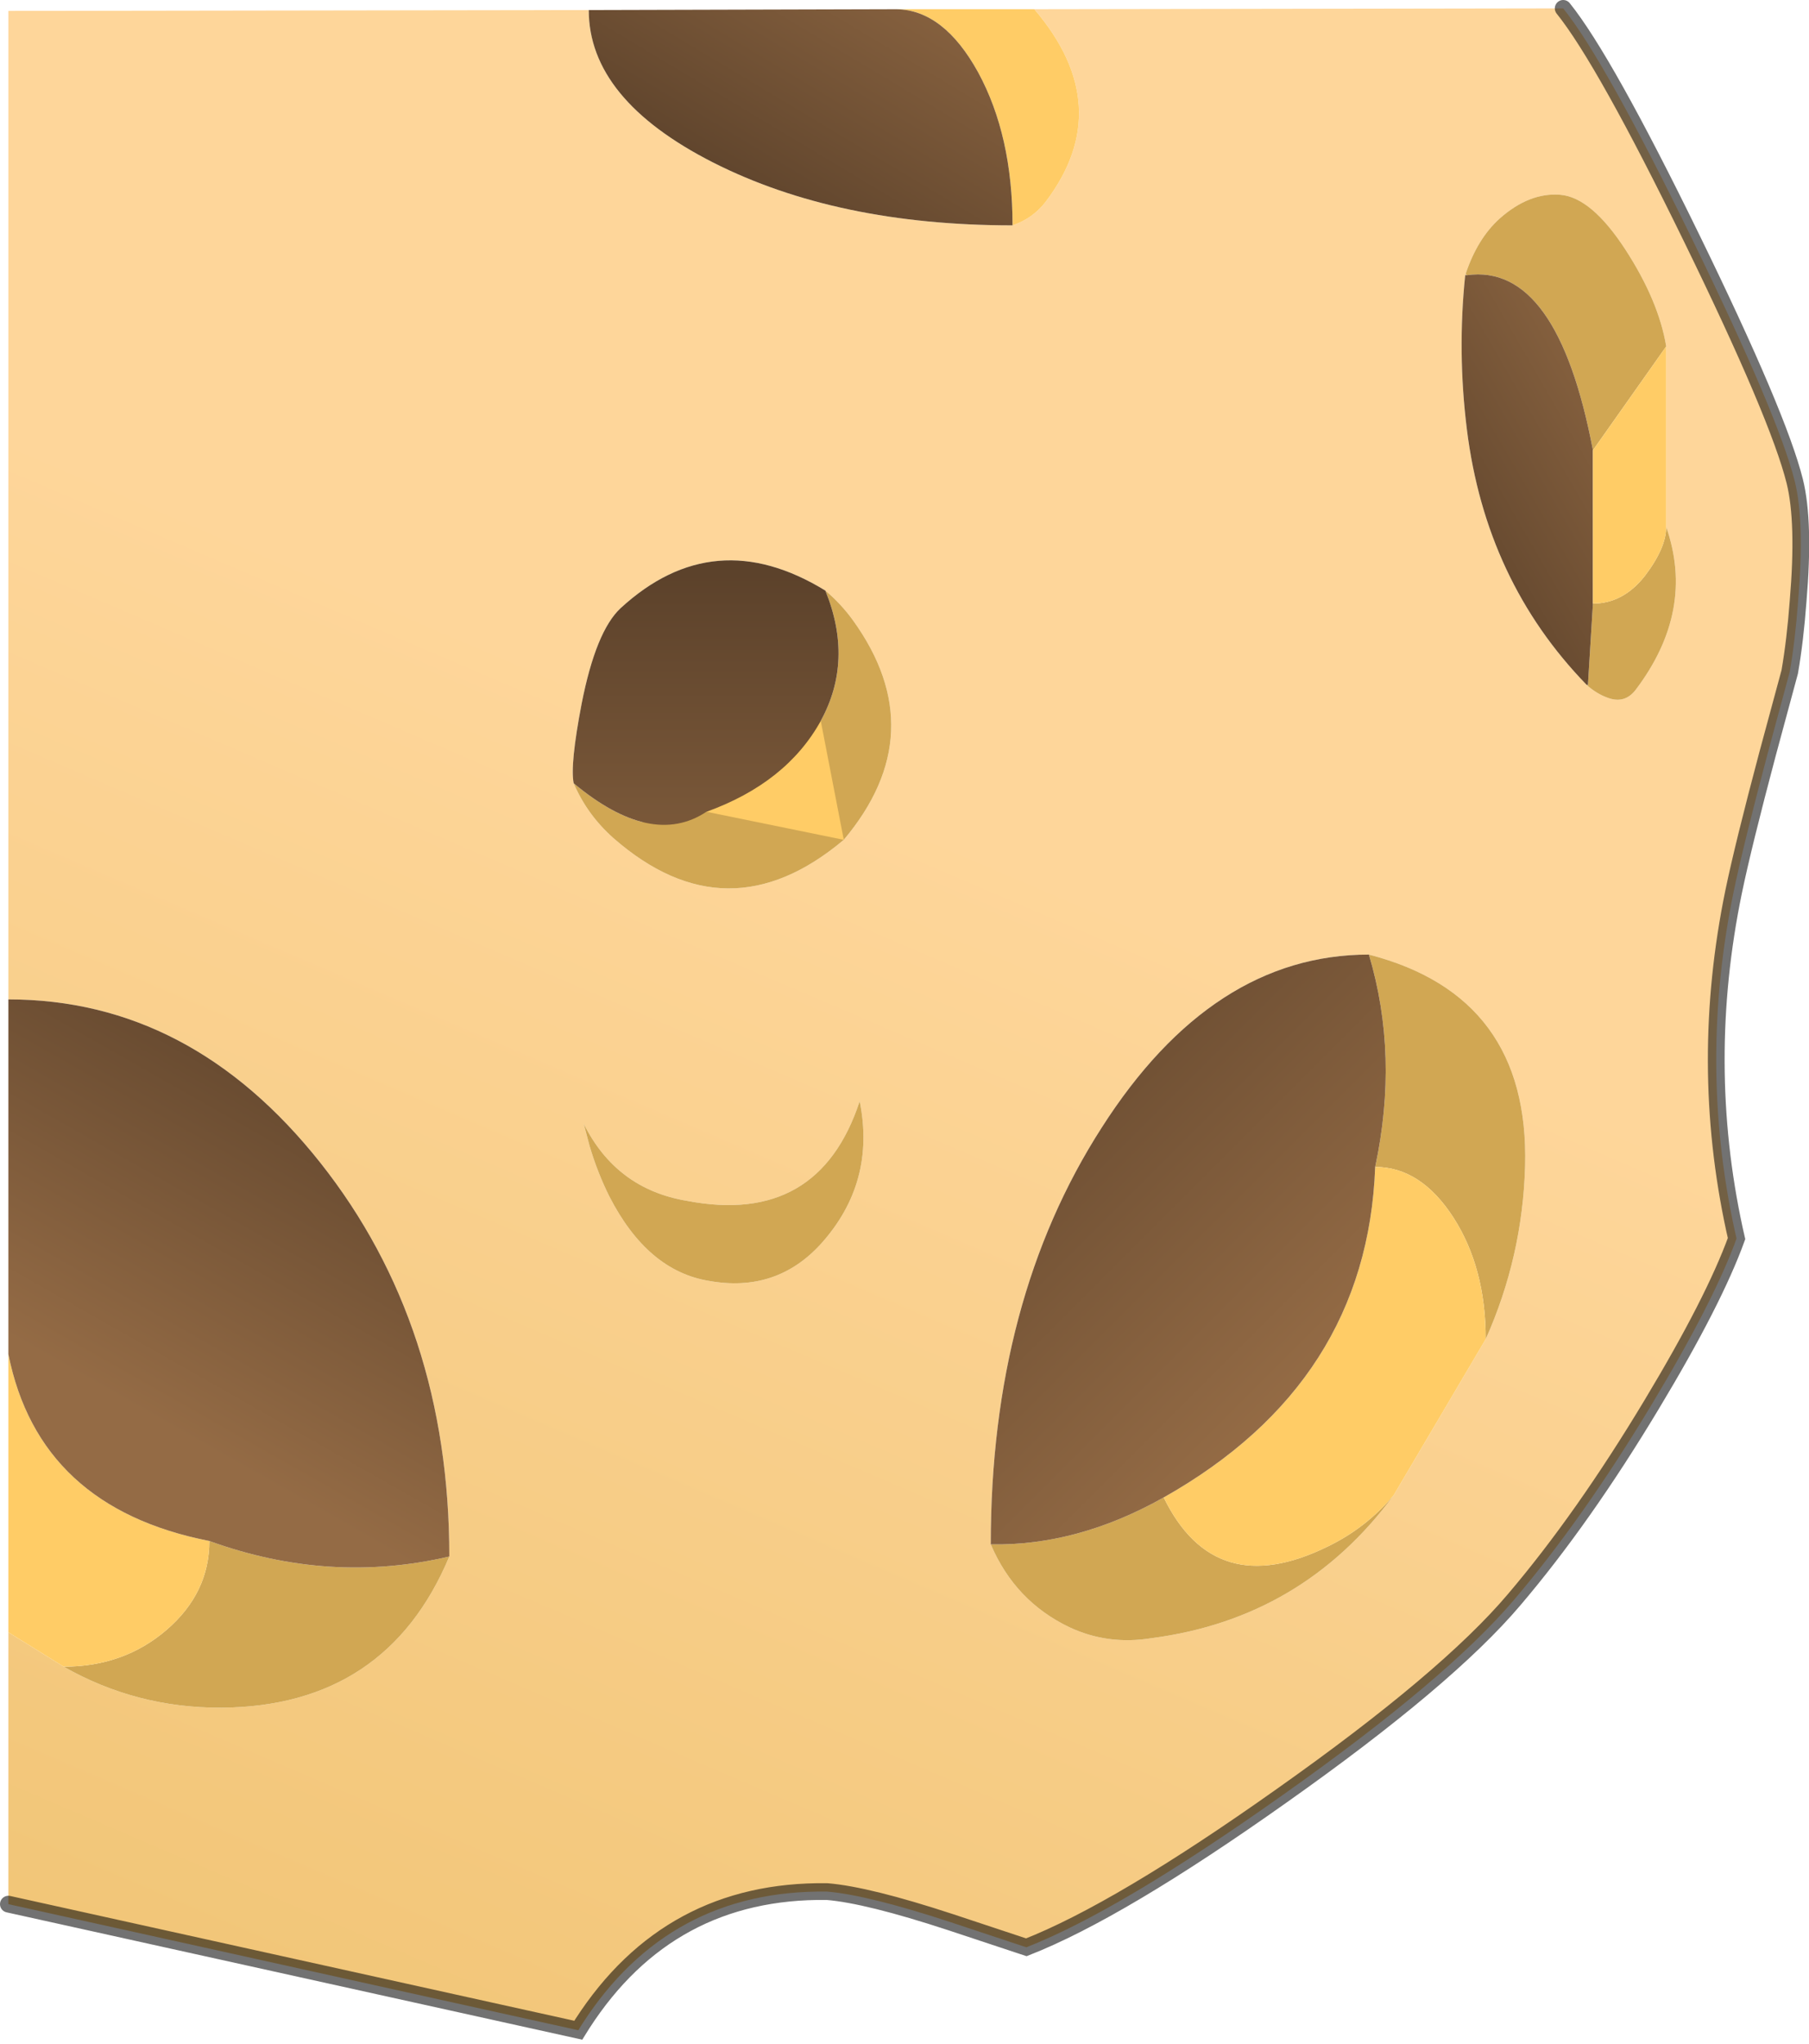 <?xml version="1.0" encoding="utf-8"?>
<svg version="1.1" id="Layer_1"
xmlns="http://www.w3.org/2000/svg"
xmlns:xlink="http://www.w3.org/1999/xlink"
width="216px" height="244px"
xml:space="preserve">
<g id="PathID_1612" transform="matrix(1, 0, 0, 1, -82.5, -57.65)">
<linearGradient
id="LinearGradID_861" gradientUnits="userSpaceOnUse" gradientTransform="matrix(-0.072, 0.167, -0.168, -0.072, 78.15, 268.25)" spreadMethod ="pad" x1="-819.2" y1="0" x2="819.2" y2="0" >
<stop  offset="0" style="stop-color:#FED69A;stop-opacity:1" />
<stop  offset="1" style="stop-color:#E7B85B;stop-opacity:1" />
</linearGradient>
<path style="fill:url(#LinearGradID_861) " d="M272.05 139.5Q273.15 140.45 274.35 140.9Q276.45 141.75 277.8 140Q284.95 130.55 281.45 120.55L281.45 99Q280.55 93.55 276.55 87.4Q272.5 81.2 268.8 80.9Q265.1 80.6 261.55 83.75Q258.9 86.15 257.5 90.35L257.45 90.45L257.45 90.5Q256.5 99.65 257.65 108.9Q259.9 127 271.95 139.4L272.05 139.5M167.65 77.05Q182.45 84.55 203.4 84.55Q205.8 83.75 207.35 81.75Q215.95 70.4 206 58.75L269.15 58.65Q274.1 64.8 284.5 86.1Q294.85 107.3 296.8 115.1Q298 119.95 297.2 129.4Q296.85 134.1 296.2 137.85L293.55 147.65Q290.65 158.55 289.5 164.1Q285.3 184.5 289.6 204.4L289.85 205.5Q287.15 212.95 279.75 225.25Q271.55 238.9 263.3 248.6Q255.3 258.05 235.55 272Q216.15 285.75 205.05 290.1L196 287.1Q186.1 283.85 181.25 283.45Q162.4 283.2 152.05 299.2L151.55 300L83.5 284.95L83.5 252.5L90.1 256.6Q98.8 261.55 108.95 261.5Q128.65 261.35 136.15 243.45Q136.15 215.9 120.75 196.45Q105.3 176.95 83.5 176.95L83.5 58.95L152.8 58.85Q152.8 69.5 167.65 77.05M155.75 157.7Q169.35 169.6 183.25 157.9Q194 145.1 184.35 131.7Q182.9 129.7 181.05 128.15Q167.75 120 156.6 130.25Q153.65 133 151.95 141.65Q150.55 148.95 151 151.15Q152.6 154.9 155.75 157.7M210.2 251.9Q214.8 254.05 220 253.2Q238.05 250.85 248.9 236.15L259.9 217.5Q264.3 207.65 264.6 196.85Q265.15 176.55 245.95 171.6Q227.25 171.6 214.05 192.25Q200.8 212.85 200.8 242Q203.7 248.8 210.2 251.9M152.9 194.45Q153.85 197.65 155.25 200.45Q159.8 209.35 167.15 210.55Q175.2 212 180.55 206.1Q187.1 198.8 185.15 189.1Q180.25 204 164.55 201Q156.1 199.6 152.2 191.8L152.9 194.45" />
<path style="fill:#FED69A;fill-opacity:1" d="M257.5 90.35L257.65 90.5L257.45 90.45L257.5 90.35M272.05 139.5L271.95 139.4L272.1 139.45L272.05 139.5" />
<path style="fill:#D1A753;fill-opacity:1" d="M281.45 120.55Q284.95 130.55 277.8 140Q276.45 141.75 274.35 140.9Q273.15 140.45 272.05 139.5L272.1 139.45L272.7 129.7Q276.3 129.7 278.9 126.4Q281.45 123.05 281.45 120.55M261.55 83.75Q265.1 80.6 268.8 80.9Q272.5 81.2 276.55 87.4Q280.55 93.55 281.45 99L272.7 111.4Q268.45 89 257.65 90.5L257.5 90.35Q258.9 86.15 261.55 83.75M184.35 131.7Q194 145.1 183.25 157.9Q169.35 169.6 155.75 157.7L180.5 143.7Q184.45 136.5 181.05 128.15Q182.9 129.7 184.35 131.7M155.75 157.7Q152.6 154.9 151 151.15Q160.3 158.9 166.85 154.55L183.25 157.9M264.6 196.85Q264.3 207.65 259.9 217.5Q259.9 209 256.05 203Q252.15 196.95 246.7 196.95Q249.55 183.65 245.95 171.6Q265.15 176.55 264.6 196.85M248.9 236.15Q238.05 250.85 220 253.2Q214.8 254.05 210.2 251.9Q203.7 248.8 200.8 242Q211.15 242.2 221.45 236.4Q227.55 248.9 241.05 242.25Q245.6 240.05 248.9 236.15M102.4 252.2Q107.5 247.8 107.5 241.6Q121.85 246.8 136.15 243.45Q128.65 261.35 108.95 261.5Q98.8 261.55 90.1 256.6Q97.3 256.6 102.4 252.2M152.2 191.8Q156.1 199.6 164.55 201Q180.25 204 185.15 189.1Q187.1 198.8 180.55 206.1Q175.2 212 167.15 210.55Q159.8 209.35 155.25 200.45Q153.85 197.65 152.9 194.45L152.2 191.8" />
<path style="fill:#946B45;fill-opacity:1" d="M257.45 90.45L257.65 90.5L257.45 90.5L257.45 90.45" />
<linearGradient
id="LinearGradID_862" gradientUnits="userSpaceOnUse" gradientTransform="matrix(-0.025, 0.014, -0.015, -0.026, 264.8, 115.1)" spreadMethod ="pad" x1="-819.2" y1="0" x2="819.2" y2="0" >
<stop  offset="0" style="stop-color:#946B45;stop-opacity:1" />
<stop  offset="0.973" style="stop-color:#543C27;stop-opacity:1" />
</linearGradient>
<path style="fill:url(#LinearGradID_862) " d="M272.7 111.4L272.7 129.7L272.1 139.45L271.95 139.4Q259.9 127 257.65 108.9Q256.5 99.65 257.45 90.5L257.65 90.5Q268.45 89 272.7 111.4" />
<path style="fill:#FFCC66;fill-opacity:1" d="M278.9 126.4Q276.3 129.7 272.7 129.7L272.7 111.4L281.45 99L281.45 120.55Q281.45 123.05 278.9 126.4M90.1 256.6L83.5 252.5L83.5 219.3Q87.15 237.6 107.5 241.6Q107.5 247.8 102.4 252.2Q97.3 256.6 90.1 256.6M207.35 81.75Q205.8 83.75 203.4 84.55Q203.4 73.85 199.3 66.3Q195.2 58.85 189.55 58.75L206 58.75Q215.95 70.4 207.35 81.75M166.85 154.55Q176.4 151.1 180.5 143.7L183.25 157.9L166.85 154.55M241.05 242.25Q227.55 248.9 221.45 236.4Q245.75 222.7 246.7 196.95Q252.15 196.95 256.05 203Q259.9 209 259.9 217.5L248.9 236.15Q245.6 240.05 241.05 242.25" />
<linearGradient
id="LinearGradID_863" gradientUnits="userSpaceOnUse" gradientTransform="matrix(-0.016, 0.028, -0.02, -0.012, 177.5, 66.75)" spreadMethod ="pad" x1="-819.2" y1="0" x2="819.2" y2="0" >
<stop  offset="0" style="stop-color:#946B45;stop-opacity:1" />
<stop  offset="0.961" style="stop-color:#543C27;stop-opacity:1" />
</linearGradient>
<path style="fill:url(#LinearGradID_863) " d="M152.8 58.85L189.55 58.75Q195.2 58.85 199.3 66.3Q203.4 73.85 203.4 84.55Q182.45 84.55 167.65 77.05Q152.8 69.5 152.8 58.85" />
<linearGradient
id="LinearGradID_864" gradientUnits="userSpaceOnUse" gradientTransform="matrix(0, -0.04, 0.019, 0, 166.65, 149.6)" spreadMethod ="pad" x1="-819.2" y1="0" x2="819.2" y2="0" >
<stop  offset="0" style="stop-color:#946B45;stop-opacity:1" />
<stop  offset="0.98" style="stop-color:#543C27;stop-opacity:1" />
</linearGradient>
<path style="fill:url(#LinearGradID_864) " d="M166.85 154.55Q160.3 158.9 151 151.15Q150.55 148.95 151.95 141.65Q153.65 133 156.6 130.25Q167.75 120 181.05 128.15Q184.45 136.5 180.5 143.7Q176.4 151.1 166.85 154.55" />
<linearGradient
id="LinearGradID_865" gradientUnits="userSpaceOnUse" gradientTransform="matrix(-0.034, -0.034, 0.03, -0.03, 210.3, 195.35)" spreadMethod ="pad" x1="-819.2" y1="0" x2="819.2" y2="0" >
<stop  offset="0" style="stop-color:#946B45;stop-opacity:1" />
<stop  offset="0.945" style="stop-color:#543C27;stop-opacity:1" />
</linearGradient>
<path style="fill:url(#LinearGradID_865) " d="M221.45 236.4Q211.15 242.2 200.8 242Q200.8 212.85 214.05 192.25Q227.25 171.6 245.95 171.6Q249.55 183.65 246.7 196.95Q245.75 222.7 221.45 236.4" />
<linearGradient
id="LinearGradID_866" gradientUnits="userSpaceOnUse" gradientTransform="matrix(0.019, -0.033, 0.037, 0.021, 117.6, 200.7)" spreadMethod ="pad" x1="-819.2" y1="0" x2="819.2" y2="0" >
<stop  offset="0" style="stop-color:#946B45;stop-opacity:1" />
<stop  offset="0.98" style="stop-color:#543C27;stop-opacity:1" />
</linearGradient>
<path style="fill:url(#LinearGradID_866) " d="M107.5 241.6Q87.15 237.6 83.5 219.3L83.5 176.95Q105.3 176.95 120.75 196.45Q136.15 215.9 136.15 243.45Q121.85 246.8 107.5 241.6" />
<path style="fill:none;stroke-width:2;stroke-linecap:round;stroke-linejoin:miter;stroke-miterlimit:5;stroke:#000000;stroke-opacity:0.553" d="M269.15 58.65Q274.1 64.8 284.5 86.1Q294.85 107.3 296.8 115.1Q298 119.95 297.2 129.4Q296.85 134.1 296.2 137.85L293.55 147.65Q290.65 158.55 289.5 164.1Q285.3 184.5 289.6 204.4L289.85 205.5Q287.15 212.95 279.75 225.25Q271.55 238.9 263.3 248.6Q255.3 258.05 235.55 272Q216.15 285.75 205.05 290.1L196 287.1Q186.1 283.85 181.25 283.45Q162.4 283.2 152.05 299.2L151.55 300L83.5 284.95" />
</g>
</svg>
